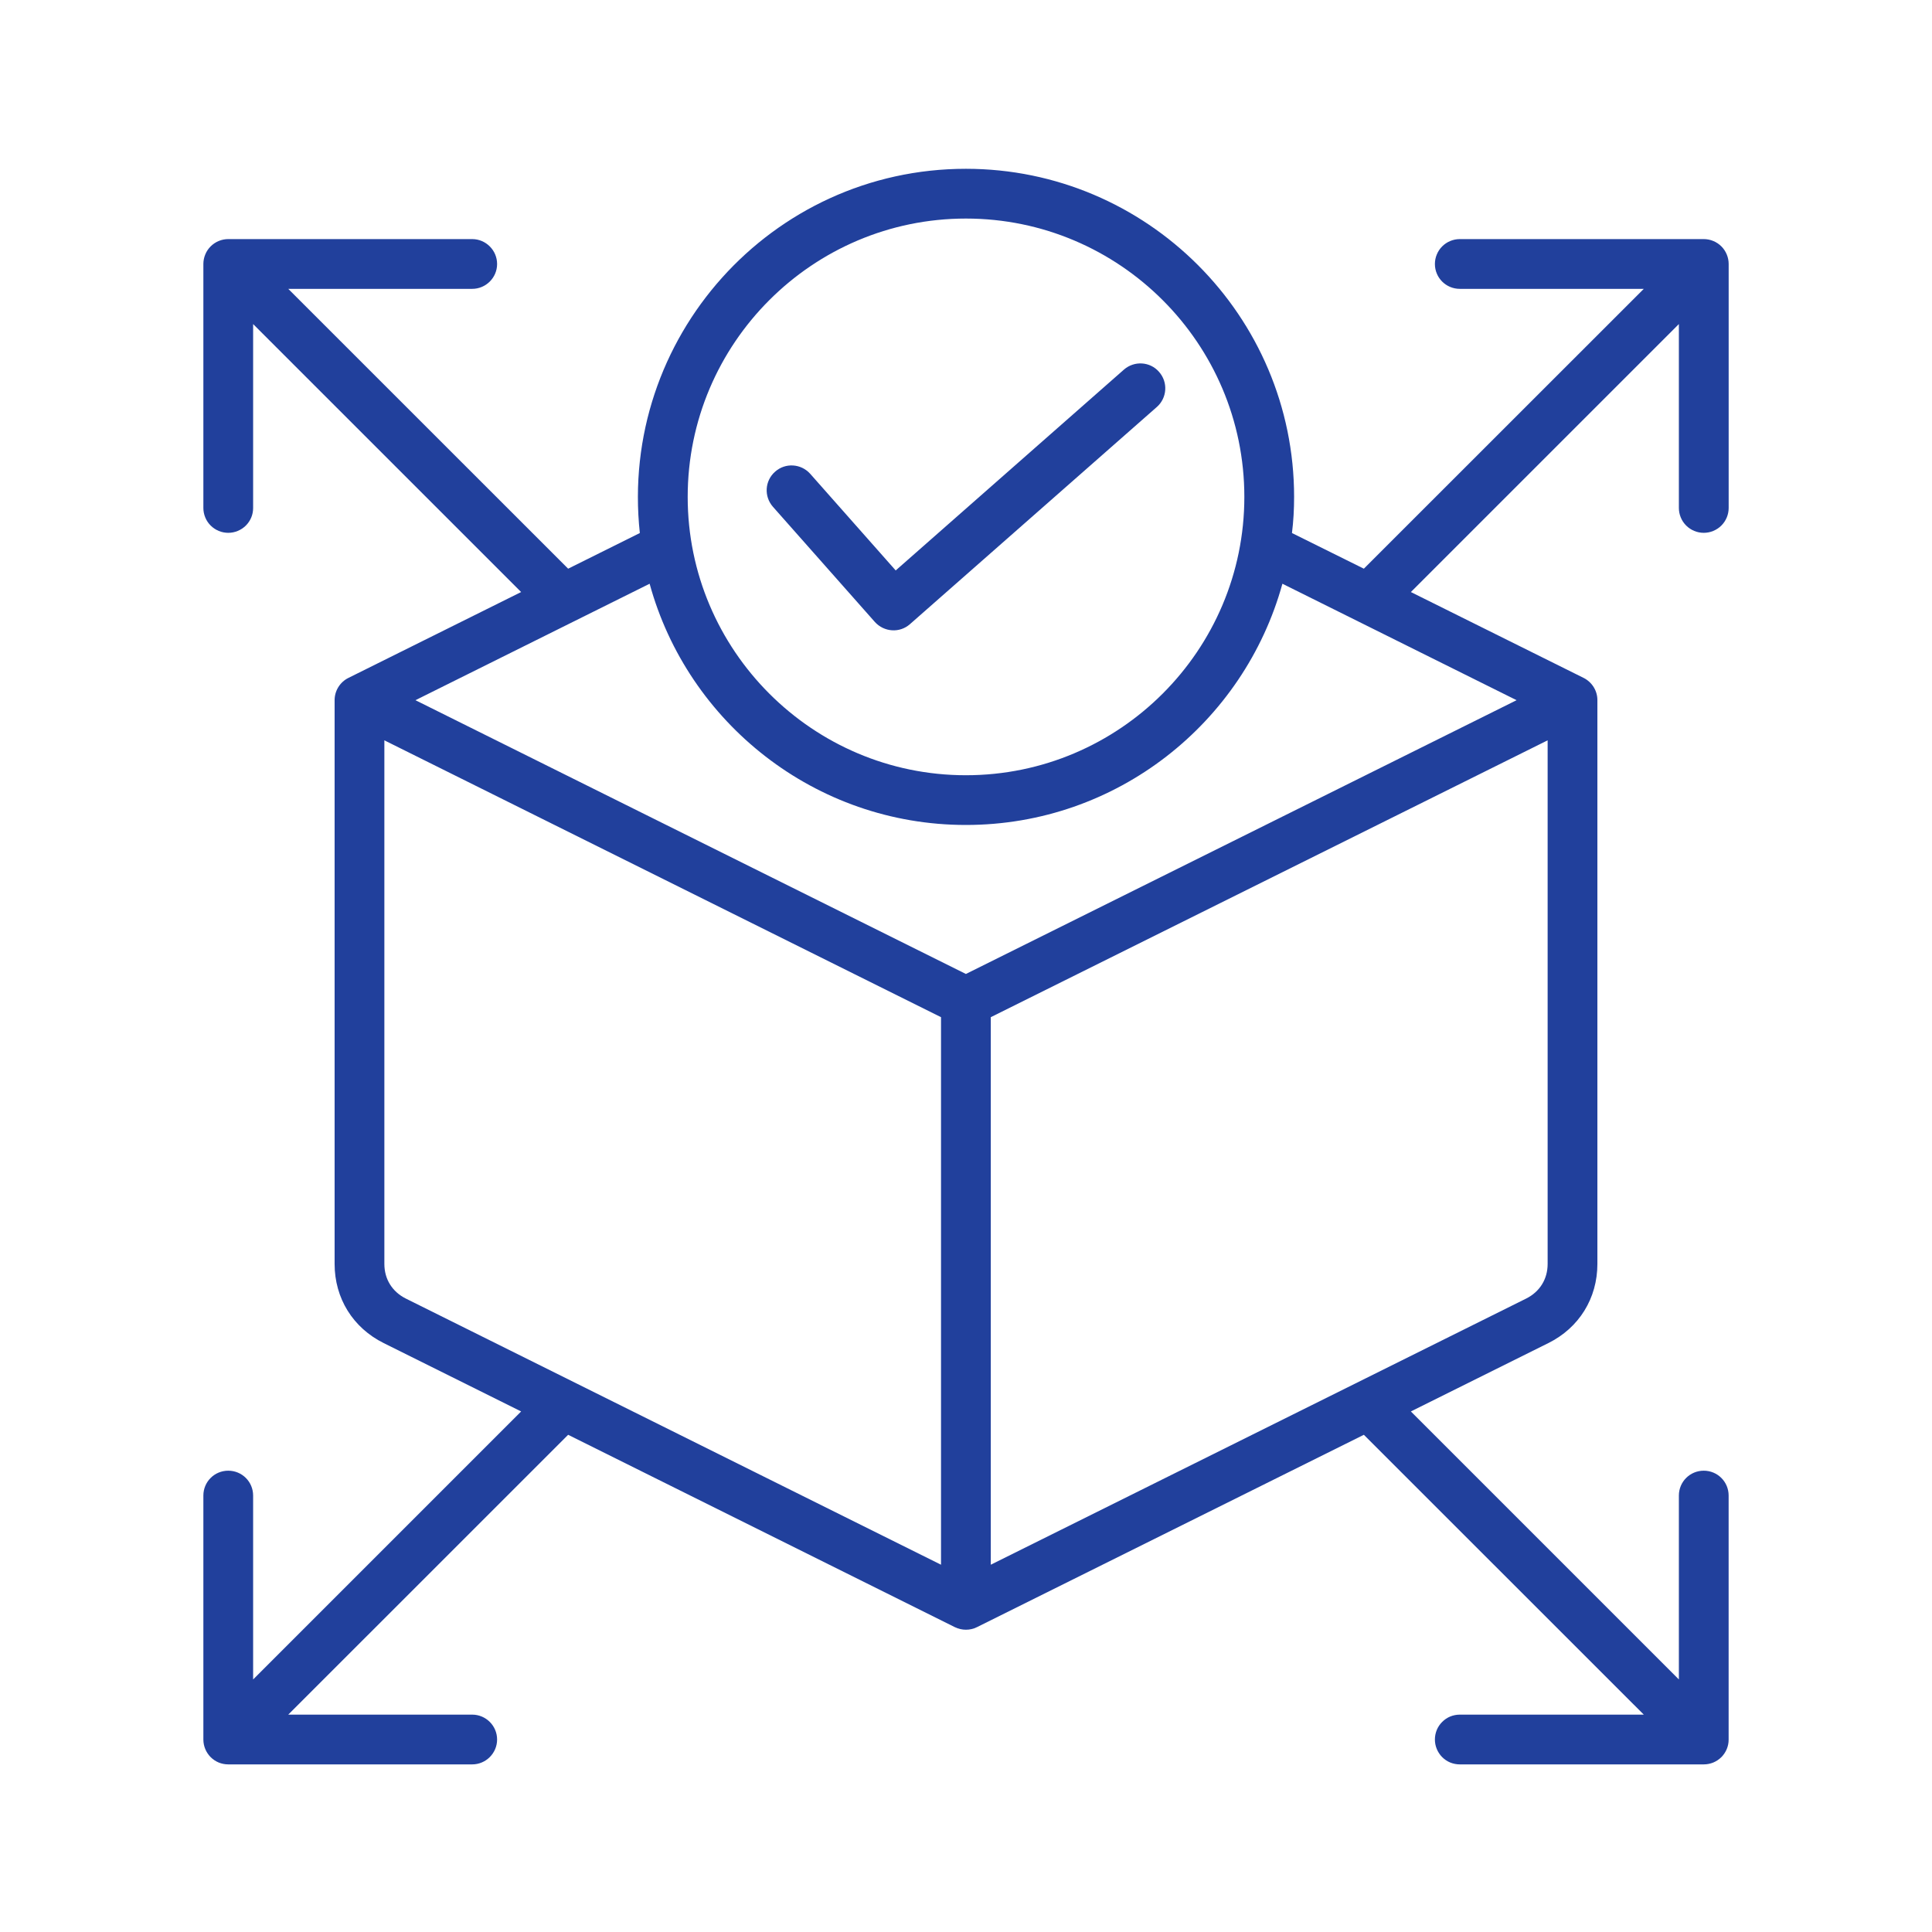 <svg width="57" height="57" viewBox="0 0 57 57" fill="none" xmlns="http://www.w3.org/2000/svg">
<path fill-rule="evenodd" clip-rule="evenodd" d="M22.805 14.953C22.536 14.649 22.561 14.185 22.868 13.916C23.169 13.647 23.634 13.676 23.904 13.979L26.426 16.83L33.16 10.904C33.467 10.637 33.932 10.667 34.195 10.971C34.465 11.275 34.434 11.739 34.132 12.006L26.847 18.414C26.543 18.684 26.082 18.65 25.811 18.35L22.805 14.953ZM45.026 38.312L29.231 46.164V30.01L45.66 21.842V37.29C45.66 37.739 45.428 38.111 45.026 38.312ZM11.34 37.29V21.842L27.763 30.01V46.164L11.974 38.312C11.572 38.111 11.34 37.739 11.34 37.29ZM28.497 24.339C24.048 24.339 20.289 21.32 19.166 17.222L12.257 20.658L28.497 28.735L44.744 20.658L37.835 17.222C36.705 21.32 32.953 24.339 28.497 24.339ZM28.497 6.448C23.973 6.448 20.289 10.131 20.289 14.66C20.289 19.187 23.973 22.872 28.497 22.872C33.028 22.872 36.712 19.187 36.712 14.66C36.712 10.131 33.028 6.448 28.497 6.448ZM50.266 15.72C50.363 15.72 50.458 15.701 50.547 15.664C50.636 15.627 50.718 15.573 50.786 15.505C50.854 15.437 50.908 15.356 50.945 15.267C50.982 15.178 51.001 15.082 51.001 14.986V7.789C51.001 7.692 50.982 7.597 50.945 7.508C50.908 7.418 50.854 7.337 50.786 7.269C50.718 7.201 50.637 7.147 50.547 7.11C50.458 7.073 50.363 7.054 50.266 7.054H43.069C42.972 7.054 42.877 7.073 42.787 7.11C42.698 7.147 42.617 7.201 42.549 7.269C42.481 7.337 42.427 7.418 42.39 7.508C42.353 7.597 42.334 7.692 42.334 7.789C42.334 8.194 42.661 8.522 43.069 8.522H48.497L40.238 16.778L38.117 15.726C38.161 15.375 38.18 15.02 38.18 14.66C38.18 9.322 33.837 4.98 28.497 4.98C22.751 4.98 18.259 9.974 18.877 15.726L16.762 16.778L8.504 8.522H13.932C14.334 8.522 14.666 8.194 14.666 7.789C14.666 7.384 14.334 7.054 13.932 7.054H6.734C6.638 7.054 6.542 7.073 6.453 7.11C6.364 7.147 6.283 7.201 6.215 7.269C6.147 7.337 6.092 7.418 6.056 7.508C6.019 7.597 6 7.692 6 7.789V14.986C6 15.082 6.019 15.178 6.056 15.267C6.092 15.356 6.147 15.437 6.215 15.505C6.283 15.573 6.364 15.627 6.453 15.664C6.542 15.701 6.638 15.72 6.734 15.72C6.831 15.72 6.926 15.701 7.015 15.664C7.104 15.627 7.185 15.573 7.254 15.505C7.322 15.437 7.376 15.356 7.413 15.267C7.45 15.178 7.468 15.082 7.468 14.986V9.561L15.375 17.467L10.28 20C10.157 20.061 10.054 20.155 9.982 20.271C9.91 20.387 9.872 20.521 9.872 20.658V37.29C9.872 38.302 10.412 39.175 11.322 39.626L15.375 41.642L7.468 49.549V44.124C7.468 43.718 7.142 43.39 6.734 43.39C6.326 43.39 6 43.718 6 44.124V51.321C6 51.418 6.019 51.513 6.056 51.602C6.092 51.691 6.147 51.772 6.215 51.841C6.283 51.909 6.364 51.963 6.453 52C6.542 52.036 6.638 52.055 6.734 52.055H13.932C14.334 52.055 14.666 51.726 14.666 51.321C14.666 50.915 14.334 50.587 13.932 50.587H8.504L16.762 42.331L28.171 48.006C28.378 48.107 28.622 48.107 28.823 48.006L40.238 42.331L48.497 50.587H43.068C42.972 50.587 42.876 50.606 42.787 50.642C42.698 50.679 42.617 50.733 42.549 50.802C42.48 50.87 42.426 50.951 42.389 51.04C42.353 51.129 42.334 51.225 42.334 51.321C42.334 51.418 42.353 51.513 42.39 51.602C42.427 51.691 42.481 51.772 42.549 51.841C42.617 51.909 42.698 51.963 42.787 52C42.877 52.036 42.972 52.055 43.068 52.055H50.266C50.363 52.055 50.458 52.036 50.547 52C50.636 51.963 50.717 51.909 50.786 51.841C50.854 51.773 50.908 51.691 50.945 51.602C50.982 51.513 51.001 51.418 51 51.321V44.124C51 43.718 50.674 43.39 50.266 43.39C49.858 43.39 49.532 43.718 49.532 44.124V49.549L41.625 41.642L45.679 39.626C46.589 39.175 47.128 38.302 47.128 37.29V20.658C47.129 20.521 47.09 20.387 47.018 20.271C46.946 20.155 46.843 20.061 46.721 20L41.625 17.467L49.532 9.561V14.986C49.532 15.082 49.551 15.178 49.588 15.267C49.624 15.356 49.679 15.437 49.747 15.505C49.815 15.573 49.896 15.627 49.985 15.664C50.074 15.701 50.17 15.72 50.266 15.72Z" fill="#21409C"/>
</svg>
